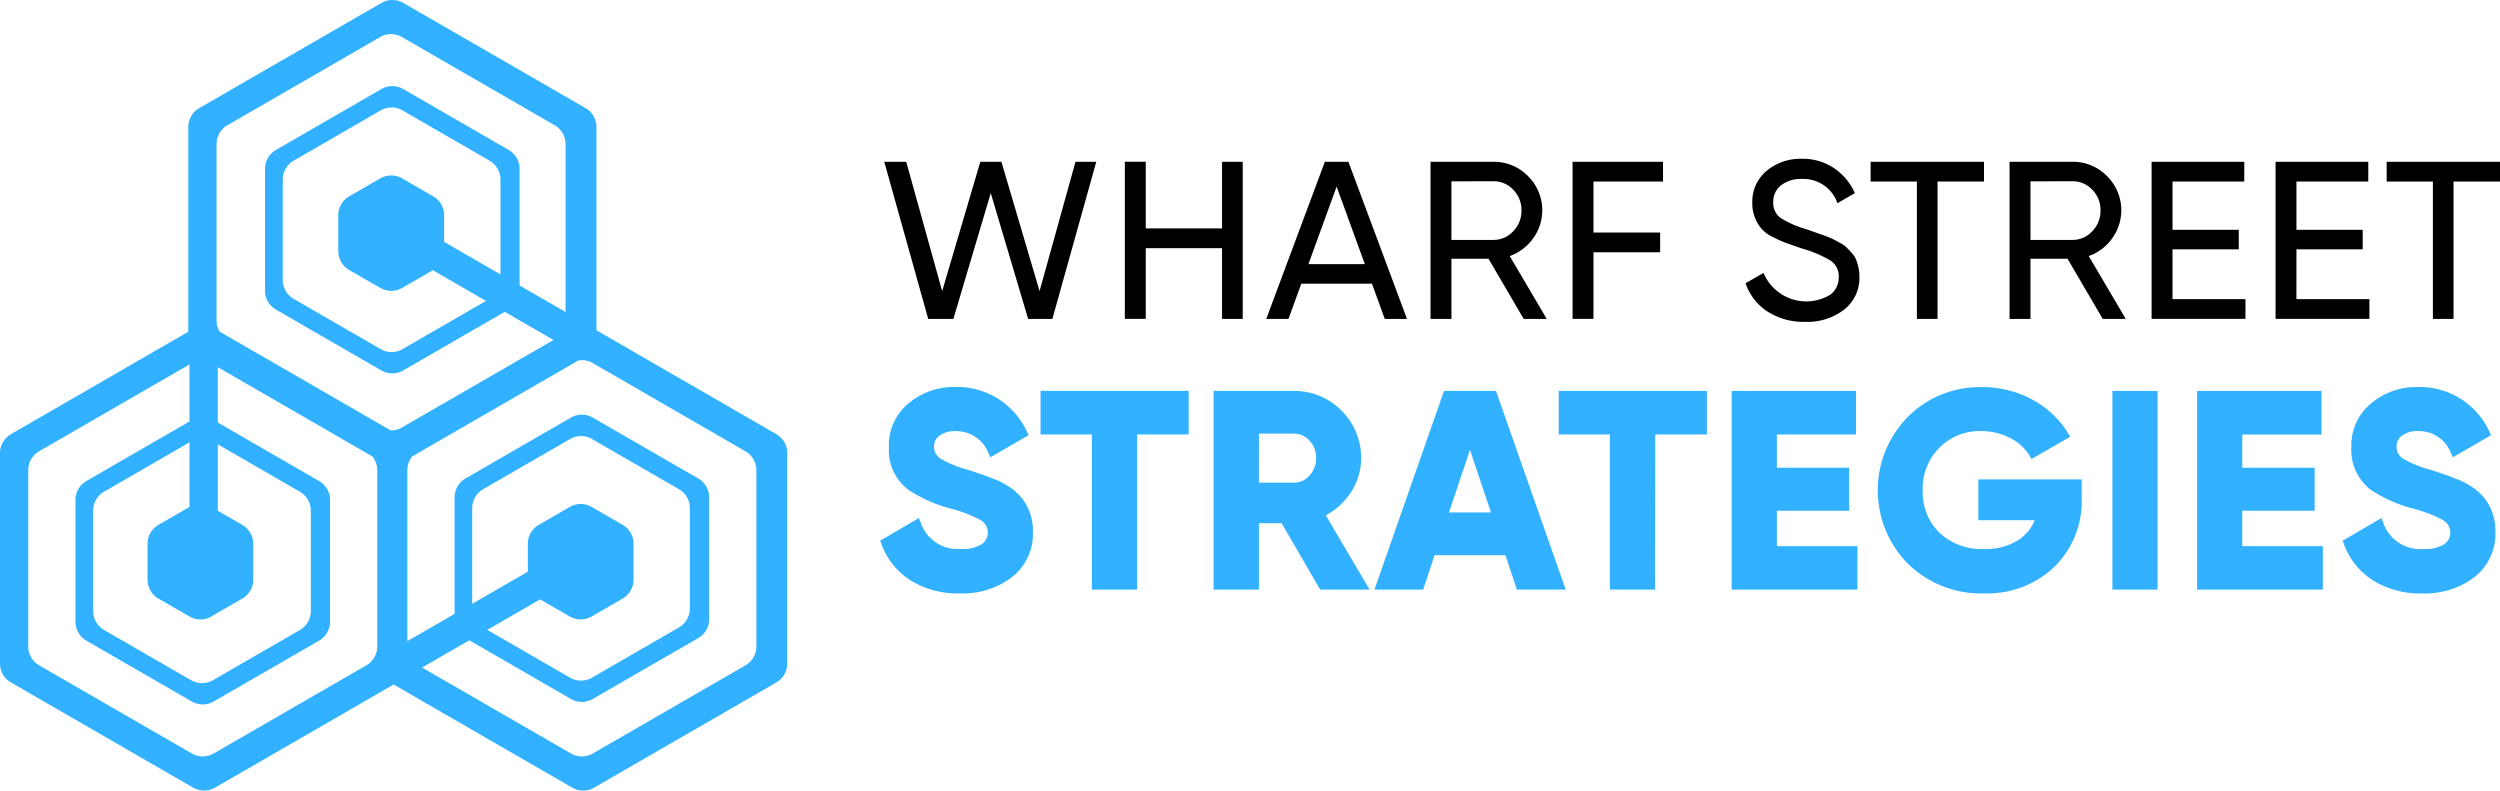 <svg xmlns="http://www.w3.org/2000/svg" width="143.432" height="45.359" viewBox="0 0 143.432 45.359">
  <g id="wss-logo" transform="translate(-309.332 -1033.498)">
    <path id="Path_5796" data-name="Path 5796" d="M353.875,1058.408l-10.322-5.959h0v-11.662a1.253,1.253,0,0,0-.626-1.085l-10.457-6.037a1.253,1.253,0,0,0-1.253,0l-10.457,6.037a1.253,1.253,0,0,0-.626,1.085v11.745h0l-10.176,5.875a1.253,1.253,0,0,0-.626,1.085v12.074a1.253,1.253,0,0,0,.626,1.085l10.456,6.037a1.253,1.253,0,0,0,1.253,0l10.249-5.917,10.249,5.917a1.253,1.253,0,0,0,1.253,0l10.456-6.037a1.253,1.253,0,0,0,.626-1.085v-12.074A1.253,1.253,0,0,0,353.875,1058.408Zm-10.322-5.641h0l-.009-.024Zm-22.1,16.1,1.781-1.028c.03-.018.059-.036.088-.056a1.252,1.252,0,0,0,.539-1.029V1064.7a1.252,1.252,0,0,0-.626-1.085l-1.407-.812v-3.812l4.71,2.719a1.253,1.253,0,0,1,.626,1.085v5.764a1.252,1.252,0,0,1-.624,1.083h0l-4.992,2.882a1.252,1.252,0,0,1-1.253,0l-4.992-2.882a1.253,1.253,0,0,1-.626-1.085v-5.764a1.253,1.253,0,0,1,.626-1.085l4.9-2.83v3.705h0l-1.781,1.029a1.252,1.252,0,0,0-.626,1.085v2.057a1.253,1.253,0,0,0,.626,1.085l1.781,1.028A1.252,1.252,0,0,0,321.458,1068.869Zm9.522,1.719a1.253,1.253,0,0,1-.626,1.085l-.146.084-8.613,4.973a1.253,1.253,0,0,1-1.253,0l-8.759-5.057a1.253,1.253,0,0,1-.626-1.085v-10.114a1.253,1.253,0,0,1,.626-1.085l8.624-4.979v3.272l-5.916,3.416a1.252,1.252,0,0,0-.626,1.085v6.987a1.252,1.252,0,0,0,.626,1.085l6.051,3.493a1.252,1.252,0,0,0,1.253,0l6.03-3.481.021-.012a1.252,1.252,0,0,0,.626-1.085v-6.987a1.253,1.253,0,0,0-.626-1.085l-5.814-3.356v-3.176l8.868,5.12a1.251,1.251,0,0,1,.28.788v10.114Zm1.268-12.49h0a1.256,1.256,0,0,1-.5.093l-9.069-5.236-.737-.425a1.251,1.251,0,0,1-.181-.647v-10.114a1.252,1.252,0,0,1,.626-1.085l8.759-5.057a1.252,1.252,0,0,1,1.253,0l8.759,5.057a1.252,1.252,0,0,1,.626,1.085v9.631l-2.636-1.522v-6.69a1.253,1.253,0,0,0-.626-1.085l-6.051-3.494a1.254,1.254,0,0,0-1.253,0l-6.051,3.494a1.252,1.252,0,0,0-.626,1.085v6.774h0v.213a1.252,1.252,0,0,0,.626,1.085l.224.13,5.826,3.364a1.252,1.252,0,0,0,1.253,0l5.826-3.364,2.787,1.609h0l.011.006-8.7,5.021A1.254,1.254,0,0,1,332.248,1058.1Zm1.939-13.335-1.781-1.029a1.254,1.254,0,0,0-1.253,0l-1.782,1.029a1.253,1.253,0,0,0-.626,1.085v2.057a1.252,1.252,0,0,0,.626,1.085l.087.05,1.7.979a1.254,1.254,0,0,0,1.253,0l1.76-1.016,3.05,1.761-4.79,2.766a1.253,1.253,0,0,1-1.253,0l-4.745-2.74-.247-.143a1.253,1.253,0,0,1-.626-1.085v-.187h0V1043.8a1.252,1.252,0,0,1,.626-1.085l4.992-2.882a1.253,1.253,0,0,1,1.253,0l4.992,2.882a1.252,1.252,0,0,1,.626,1.085v5.442l-3.23-1.865v-1.527A1.253,1.253,0,0,0,334.187,1044.763Zm17.918,26.91-8.759,5.057a1.253,1.253,0,0,1-1.253,0l-8.54-4.931,2.708-1.564,5.832,3.367a1.253,1.253,0,0,0,1.253,0l6.051-3.493a1.253,1.253,0,0,0,.626-1.085v-6.987a1.253,1.253,0,0,0-.626-1.085l-3.707-2.141-2.064-1.191-.28-.162a1.251,1.251,0,0,0-1.253,0l-.237.137h0l-2.235,1.29-3.578,2.066a1.253,1.253,0,0,0-.626,1.085v6.684l-2.665,1.539-.043.024v-9.811a1.25,1.25,0,0,1,.28-.788h0l8.868-5.12.667-.385a1.251,1.251,0,0,1,.823.152l.28.162,8.479,4.9a1.253,1.253,0,0,1,.626,1.085v10.114A1.253,1.253,0,0,1,352.1,1071.672Zm-7.042-8.059-1.437-.83-.345-.2a1.253,1.253,0,0,0-1.253,0l-.173.1-1.609.929a1.253,1.253,0,0,0-.626,1.085v1.6l-3.191,1.843v-5.488a1.253,1.253,0,0,1,.626-1.085l2.565-1.481,2.235-1.29h0l.192-.111a1.253,1.253,0,0,1,1.253,0l.325.188,2.064,1.191,2.6,1.5a1.253,1.253,0,0,1,.626,1.085v5.764a1.252,1.252,0,0,1-.626,1.085l-4.992,2.882a1.253,1.253,0,0,1-1.253,0l-4.751-2.743,3.031-1.75,1.7.982a1.251,1.251,0,0,0,1.253,0l1.782-1.028a1.253,1.253,0,0,0,.626-1.085V1064.7A1.253,1.253,0,0,0,345.063,1063.613Z" fill="#31b1ff"/>
    <g id="Group_5393" data-name="Group 5393" transform="translate(360.065 1042.614)">
      <g id="Group_5382" data-name="Group 5382" transform="translate(0 0.167)">
        <path id="Path_5797" data-name="Path 5797" d="M548.192,1085.759l-2.521-9.014h1.259l2.063,7.417,2.189-7.417h1.21l2.189,7.418,2.061-7.418h1.192l-2.518,9.014h-1.391l-2.144-7.219-2.145,7.219Z" transform="translate(-545.671 -1076.745)"/>
      </g>
      <g id="Group_5383" data-name="Group 5383" transform="translate(13.804 0.167)">
        <path id="Path_5798" data-name="Path 5798" d="M615.552,1076.745h1.185v9.014h-1.185V1081.7h-4.378v4.056h-1.2v-9.014h1.2v3.824h4.378Z" transform="translate(-609.976 -1076.745)"/>
      </g>
      <g id="Group_5384" data-name="Group 5384" transform="translate(21.916 0.167)">
        <path id="Path_5799" data-name="Path 5799" d="M654.565,1085.759l-.735-2.022h-4.053l-.736,2.022h-1.275l3.361-9.014h1.352l3.361,9.014Zm-4.381-3.142h3.238l-1.619-4.45Z" transform="translate(-647.766 -1076.745)"/>
      </g>
      <g id="Group_5385" data-name="Group 5385" transform="translate(31.342 0.167)">
        <path id="Path_5800" data-name="Path 5800" d="M697.018,1085.759,695,1082.308h-2.128v3.451h-1.2v-9.014h3.606a2.714,2.714,0,0,1,1.983.818,2.748,2.748,0,0,1,.3,3.573,2.79,2.79,0,0,1-1.346,1.017l2.125,3.605Zm-4.146-7.893v3.36h2.408a1.512,1.512,0,0,0,1.14-.5,1.671,1.671,0,0,0,.47-1.191,1.649,1.649,0,0,0-.47-1.185,1.523,1.523,0,0,0-1.14-.489Z" transform="translate(-691.674 -1076.745)"/>
      </g>
      <g id="Group_5386" data-name="Group 5386" transform="translate(39.492 0.167)">
        <path id="Path_5801" data-name="Path 5801" d="M734.833,1077.878h-3.992v2.923h3.824v1.133h-3.824v3.824h-1.2v-9.014h5.189Z" transform="translate(-729.644 -1076.745)"/>
      </g>
      <g id="Group_5387" data-name="Group 5387" transform="translate(49.42)">
        <path id="Path_5802" data-name="Path 5802" d="M779.3,1085.314a3.819,3.819,0,0,1-2.157-.593,3.132,3.132,0,0,1-1.255-1.623l1.03-.592a2.658,2.658,0,0,0,3.824,1.255,1.217,1.217,0,0,0,.489-1.011,1.08,1.08,0,0,0-.489-.966,7.041,7.041,0,0,0-1.635-.683l-.86-.3a6.138,6.138,0,0,1-.743-.328,1.951,1.951,0,0,1-1.056-1.088,2.11,2.11,0,0,1-.174-.876,2.3,2.3,0,0,1,.824-1.861,3.028,3.028,0,0,1,2.009-.689,3.22,3.22,0,0,1,1.861.541,3.367,3.367,0,0,1,1.191,1.429l-1,.579a2.063,2.063,0,0,0-2.047-1.391,1.841,1.841,0,0,0-1.185.36,1.185,1.185,0,0,0-.451.978,1.044,1.044,0,0,0,.425.9,5.563,5.563,0,0,0,1.469.643l.524.186.487.172a4.641,4.641,0,0,1,.483.194q.155.077.418.219a1.694,1.694,0,0,1,.392.271q.129.129.3.316a1.246,1.246,0,0,1,.251.381,3.047,3.047,0,0,1,.135.445,2.379,2.379,0,0,1,.058.535,2.306,2.306,0,0,1-.863,1.886A3.458,3.458,0,0,1,779.3,1085.314Z" transform="translate(-775.892 -1075.965)"/>
      </g>
      <g id="Group_5388" data-name="Group 5388" transform="translate(56.592 0.167)">
        <path id="Path_5803" data-name="Path 5803" d="M815.806,1076.745v1.133H813.14v7.881h-1.185v-7.881H809.3v-1.133Z" transform="translate(-809.303 -1076.745)"/>
      </g>
      <g id="Group_5389" data-name="Group 5389" transform="translate(64.563 0.167)">
        <path id="Path_5804" data-name="Path 5804" d="M851.778,1085.759l-2.019-3.451h-2.127v3.451h-1.2v-9.014h3.605a2.714,2.714,0,0,1,1.983.818,2.748,2.748,0,0,1,.3,3.573,2.792,2.792,0,0,1-1.346,1.017l2.125,3.605Zm-4.146-7.893v3.36h2.408a1.512,1.512,0,0,0,1.14-.5,1.671,1.671,0,0,0,.47-1.191,1.649,1.649,0,0,0-.47-1.185,1.523,1.523,0,0,0-1.14-.489Z" transform="translate(-846.434 -1076.745)"/>
      </g>
      <g id="Group_5390" data-name="Group 5390" transform="translate(72.714 0.167)">
        <path id="Path_5805" data-name="Path 5805" d="M885.6,1084.625h4.185v1.133H884.4v-9.014h5.318v1.133H885.6v2.769h3.8v1.12h-3.8Z" transform="translate(-884.404 -1076.745)"/>
      </g>
      <g id="Group_5391" data-name="Group 5391" transform="translate(79.822 0.167)">
        <path id="Path_5806" data-name="Path 5806" d="M918.713,1084.625H922.9v1.133h-5.382v-9.014h5.318v1.133h-4.121v2.769h3.8v1.12h-3.8Z" transform="translate(-917.516 -1076.745)"/>
      </g>
      <g id="Group_5392" data-name="Group 5392" transform="translate(86.196 0.167)">
        <path id="Path_5807" data-name="Path 5807" d="M953.711,1076.745v1.133h-2.666v7.881h-1.184v-7.881h-2.653v-1.133Z" transform="translate(-947.208 -1076.745)"/>
      </g>
    </g>
    <path id="Path_5808" data-name="Path 5808" d="M549.142,1148.571a4.908,4.908,0,0,1-2.727-.721,3.933,3.933,0,0,1-1.583-1.99l1.849-1.081a2.463,2.463,0,0,0,2.523,1.677,2.265,2.265,0,0,0,1.316-.313,1.033,1.033,0,0,0-.078-1.74,7.687,7.687,0,0,0-1.849-.7,8.163,8.163,0,0,1-2.272-1.019,2.634,2.634,0,0,1-1.034-2.257,2.9,2.9,0,0,1,1.05-2.366,3.807,3.807,0,0,1,2.554-.893,4.183,4.183,0,0,1,3.918,2.46l-1.818,1.05a2.189,2.189,0,0,0-2.1-1.411,1.662,1.662,0,0,0-1.05.306.958.958,0,0,0-.392.791,1.025,1.025,0,0,0,.423.846,6.324,6.324,0,0,0,1.661.689l.752.251q.2.063.7.266a3.046,3.046,0,0,1,.69.329,2.759,2.759,0,0,1,1.034.971,2.89,2.89,0,0,1,.407,1.551,2.933,2.933,0,0,1-1.113,2.413A4.44,4.44,0,0,1,549.142,1148.571Zm0,.215a5.14,5.14,0,0,1-2.843-.756,4.161,4.161,0,0,1-1.667-2.1l-.062-.169,2.223-1.3.09.236a2.249,2.249,0,0,0,2.322,1.539,2.08,2.08,0,0,0,1.192-.273.818.818,0,0,0-.065-1.382,7.55,7.55,0,0,0-1.8-.682,8.415,8.415,0,0,1-2.337-1.049,2.851,2.851,0,0,1-1.126-2.433,3.113,3.113,0,0,1,1.128-2.532,4.03,4.03,0,0,1,2.691-.942A4.4,4.4,0,0,1,553,1139.53l.086.179-2.193,1.267-.1-.212a1.975,1.975,0,0,0-1.905-1.287,1.465,1.465,0,0,0-.918.26.747.747,0,0,0-.309.622.813.813,0,0,0,.34.677,6.226,6.226,0,0,0,1.591.654l.758.253c.138.042.374.132.718.271a3.2,3.2,0,0,1,.734.353,2.946,2.946,0,0,1,1.1,1.045,3.1,3.1,0,0,1,.433,1.652,3.15,3.15,0,0,1-1.193,2.581A4.665,4.665,0,0,1,549.142,1148.786Zm-4.042-2.833a3.726,3.726,0,0,0,1.432,1.718,4.725,4.725,0,0,0,2.61.686,4.25,4.25,0,0,0,2.733-.846,2.953,2.953,0,0,0,.657-3.684,2.573,2.573,0,0,0-.964-.9,2.892,2.892,0,0,0-.651-.311q-.5-.2-.694-.263l-.757-.252a6.442,6.442,0,0,1-1.716-.717,1.241,1.241,0,0,1-.515-1.022,1.168,1.168,0,0,1,.475-.961,1.876,1.876,0,0,1,1.182-.351,2.354,2.354,0,0,1,2.189,1.326l1.446-.835a4.039,4.039,0,0,0-1.414-1.552,4.091,4.091,0,0,0-2.22-.609,3.614,3.614,0,0,0-2.415.842,2.671,2.671,0,0,0-.974,2.2,2.411,2.411,0,0,0,.948,2.084,7.987,7.987,0,0,0,2.207.985,7.765,7.765,0,0,1,1.9.729,1.247,1.247,0,0,1,.088,2.1,2.443,2.443,0,0,1-1.441.353,2.657,2.657,0,0,1-2.625-1.583Zm8.885-8.57h8.07v2.068h-2.962v8.9H556.93v-8.9h-2.946Zm5.323,11.184h-2.592v-8.9H553.77v-2.5h8.5v2.5h-2.962Zm-2.163-.429h1.733v-8.9h2.961V1137.6H554.2v1.639h2.946Zm15.127.215h-2.335l-2.209-3.808h-1.645v3.808h-2.163v-10.969h4.388a3.638,3.638,0,0,1,3.651,3.635,3.338,3.338,0,0,1-.58,1.888,3.63,3.63,0,0,1-1.536,1.308Zm-3.965-8.948h-2.225v3.244h2.225a1.376,1.376,0,0,0,1.05-.478,1.644,1.644,0,0,0,.439-1.152,1.617,1.617,0,0,0-.439-1.144A1.387,1.387,0,0,0,568.307,1139.4Zm4.34,9.162h-2.834l-2.21-3.808H566.3v3.808H563.7v-11.4h4.6a3.853,3.853,0,0,1,3.866,3.85,3.565,3.565,0,0,1-.616,2.008,3.847,3.847,0,0,1-1.413,1.279Zm-2.586-.429H571.9l-2.36-4.018.216-.1a3.433,3.433,0,0,0,1.447-1.232,3.141,3.141,0,0,0,.544-1.769,3.423,3.423,0,0,0-3.437-3.421h-4.173v10.54h1.733v-3.808h1.984Zm-1.754-5.275h-2.44v-3.673h2.44a1.6,1.6,0,0,1,1.207.538,1.831,1.831,0,0,1,.5,1.29,1.859,1.859,0,0,1-.5,1.3A1.59,1.59,0,0,1,568.307,1142.862Zm-2.01-.429h2.01a1.161,1.161,0,0,0,.892-.408,1.424,1.424,0,0,0,.382-1.007,1.4,1.4,0,0,0-.381-1,1.171,1.171,0,0,0-.893-.4H566.3Zm17.3,5.919h-2.351l-.658-1.974h-4.372l-.658,1.974h-2.335l3.839-10.969h2.68Zm-5.187-8.478-1.5,4.482h3.009Zm5.49,8.692H581.1l-.658-1.974h-4.063l-.658,1.974h-2.792l3.99-11.4H579.9Zm-2.5-.429H583.3l-3.7-10.54h-2.375l-3.689,10.54h1.877l.658-1.974h4.681Zm-1.188-3.567h-3.606l1.8-5.371Zm-3.009-.429h2.412l-1.206-3.592Zm6.5-6.758h8.07v2.068H588.82v8.9h-2.162v-8.9h-2.946Zm5.323,11.184h-2.592v-8.9H583.5v-2.5H592v2.5h-2.962Zm-2.163-.429h1.733v-8.9h2.962V1137.6h-7.641v1.639h2.946Zm8.937-4.314v2.46h4.623v2.068h-6.785v-10.969h6.707v2.068h-4.544v2.335h4.152v2.037Zm4.837,4.743h-7.215v-11.4h7.137v2.5h-4.544v1.906h4.152v2.467h-4.152v2.031h4.623Zm-6.785-.429h6.356V1146.5h-4.623v-2.89h4.152V1142h-4.152v-2.764h4.544V1137.6h-6.278Zm13.936-5.677h5.5v.846a5.065,5.065,0,0,1-1.5,3.808,5.353,5.353,0,0,1-3.886,1.457,5.775,5.775,0,0,1-4.215-1.646,5.789,5.789,0,0,1-.016-8.1,5.576,5.576,0,0,1,4.106-1.661,5.752,5.752,0,0,1,2.789.689,5.191,5.191,0,0,1,1.99,1.865l-1.849,1.066a2.9,2.9,0,0,0-1.191-1.1,3.7,3.7,0,0,0-1.755-.423,3.443,3.443,0,0,0-2.586,1.034,3.792,3.792,0,0,0,.016,5.156,3.715,3.715,0,0,0,2.727,1,3.674,3.674,0,0,0,2.068-.548,2.721,2.721,0,0,0,1.128-1.536H607.8Zm.11,6.326a6.006,6.006,0,0,1-4.366-1.707,6,6,0,0,1-.018-8.406,5.809,5.809,0,0,1,4.258-1.725,5.986,5.986,0,0,1,2.892.716,5.429,5.429,0,0,1,2.071,1.941l.115.188-2.225,1.282-.108-.185a2.705,2.705,0,0,0-1.106-1.015,3.5,3.5,0,0,0-1.655-.4,3.209,3.209,0,0,0-2.431.969,3.309,3.309,0,0,0-.942,2.436,3.248,3.248,0,0,0,.956,2.418,3.527,3.527,0,0,0,2.575.94,3.484,3.484,0,0,0,1.95-.513,2.452,2.452,0,0,0,.943-1.142h-3.233v-2.341h5.93v1.061a5.292,5.292,0,0,1-1.57,3.962A5.582,5.582,0,0,1,607.907,1148.786Zm-.125-11.408a5.433,5.433,0,0,0-5.536,5.505,5.318,5.318,0,0,0,1.6,3.891,5.591,5.591,0,0,0,4.064,1.583,5.168,5.168,0,0,0,3.737-1.4,4.879,4.879,0,0,0,1.439-3.654v-.631h-5.071v1.482h3.4l-.083.277a2.942,2.942,0,0,1-1.215,1.653,4.407,4.407,0,0,1-5.064-.481,4.007,4.007,0,0,1-.017-5.46,3.662,3.662,0,0,1,2.737-1.1,3.923,3.923,0,0,1,1.855.448,3.2,3.2,0,0,1,1.161,1l1.476-.85a5.03,5.03,0,0,0-1.79-1.6A5.565,5.565,0,0,0,607.781,1137.377Zm7.709,10.974v-10.969h2.163v10.969Zm2.377.215h-2.592v-11.4h2.592Zm-2.162-.429h1.733V1137.6h-1.733Zm6.806-4.314v2.46h4.623v2.068h-6.785v-10.969h6.707v2.068h-4.544v2.335h4.153v2.037Zm4.837,4.743h-7.214v-11.4h7.136v2.5h-4.544v1.906h4.153v2.467h-4.153v2.031h4.623Zm-6.785-.429h6.356V1146.5H622.3v-2.89h4.153V1142H622.3v-2.764h4.544V1137.6h-6.278Zm12.494.434a4.908,4.908,0,0,1-2.727-.721,3.933,3.933,0,0,1-1.583-1.99l1.849-1.081a2.463,2.463,0,0,0,2.523,1.677,2.265,2.265,0,0,0,1.316-.313,1.033,1.033,0,0,0-.078-1.74,7.685,7.685,0,0,0-1.849-.7,8.16,8.16,0,0,1-2.272-1.019,2.634,2.634,0,0,1-1.034-2.257,2.9,2.9,0,0,1,1.05-2.366,3.808,3.808,0,0,1,2.554-.893,4.183,4.183,0,0,1,3.918,2.46l-1.818,1.05a2.19,2.19,0,0,0-2.1-1.411,1.661,1.661,0,0,0-1.05.306.958.958,0,0,0-.392.791,1.025,1.025,0,0,0,.423.846,6.326,6.326,0,0,0,1.661.689l.752.251q.2.063.7.266a3.045,3.045,0,0,1,.69.329,2.756,2.756,0,0,1,1.034.971,2.89,2.89,0,0,1,.407,1.551,2.933,2.933,0,0,1-1.113,2.413A4.441,4.441,0,0,1,633.057,1148.571Zm0,.215a5.14,5.14,0,0,1-2.843-.756,4.162,4.162,0,0,1-1.667-2.1l-.062-.169,2.223-1.3.09.236a2.249,2.249,0,0,0,2.323,1.539,2.08,2.08,0,0,0,1.192-.273.818.818,0,0,0-.065-1.382,7.548,7.548,0,0,0-1.8-.682,8.416,8.416,0,0,1-2.337-1.049,2.851,2.851,0,0,1-1.126-2.433,3.113,3.113,0,0,1,1.128-2.532,4.03,4.03,0,0,1,2.691-.942,4.4,4.4,0,0,1,4.111,2.582l.086.179-2.193,1.267-.1-.212a1.975,1.975,0,0,0-1.905-1.287,1.465,1.465,0,0,0-.918.26.748.748,0,0,0-.309.622.813.813,0,0,0,.34.677,6.223,6.223,0,0,0,1.591.654l.758.253c.138.042.374.132.718.271a3.2,3.2,0,0,1,.734.353,2.949,2.949,0,0,1,1.1,1.045,3.1,3.1,0,0,1,.433,1.652,3.151,3.151,0,0,1-1.193,2.581A4.666,4.666,0,0,1,633.057,1148.786Zm-4.042-2.833a3.725,3.725,0,0,0,1.432,1.718,4.725,4.725,0,0,0,2.61.686,4.251,4.251,0,0,0,2.733-.846,2.954,2.954,0,0,0,.657-3.684,2.574,2.574,0,0,0-.964-.9,2.894,2.894,0,0,0-.651-.311q-.5-.2-.694-.263l-.757-.252a6.442,6.442,0,0,1-1.716-.717,1.241,1.241,0,0,1-.515-1.022,1.167,1.167,0,0,1,.475-.961,1.876,1.876,0,0,1,1.182-.351,2.354,2.354,0,0,1,2.189,1.326l1.446-.835a4.038,4.038,0,0,0-1.414-1.552,4.092,4.092,0,0,0-2.22-.609,3.615,3.615,0,0,0-2.415.842,2.671,2.671,0,0,0-.974,2.2,2.412,2.412,0,0,0,.948,2.084,7.993,7.993,0,0,0,2.207.985,7.766,7.766,0,0,1,1.9.729,1.247,1.247,0,0,1,.088,2.1,2.444,2.444,0,0,1-1.441.353,2.657,2.657,0,0,1-2.626-1.583Z" transform="translate(-184.74 -81.243)" fill="#31b1ff"/>
  </g>
</svg>
